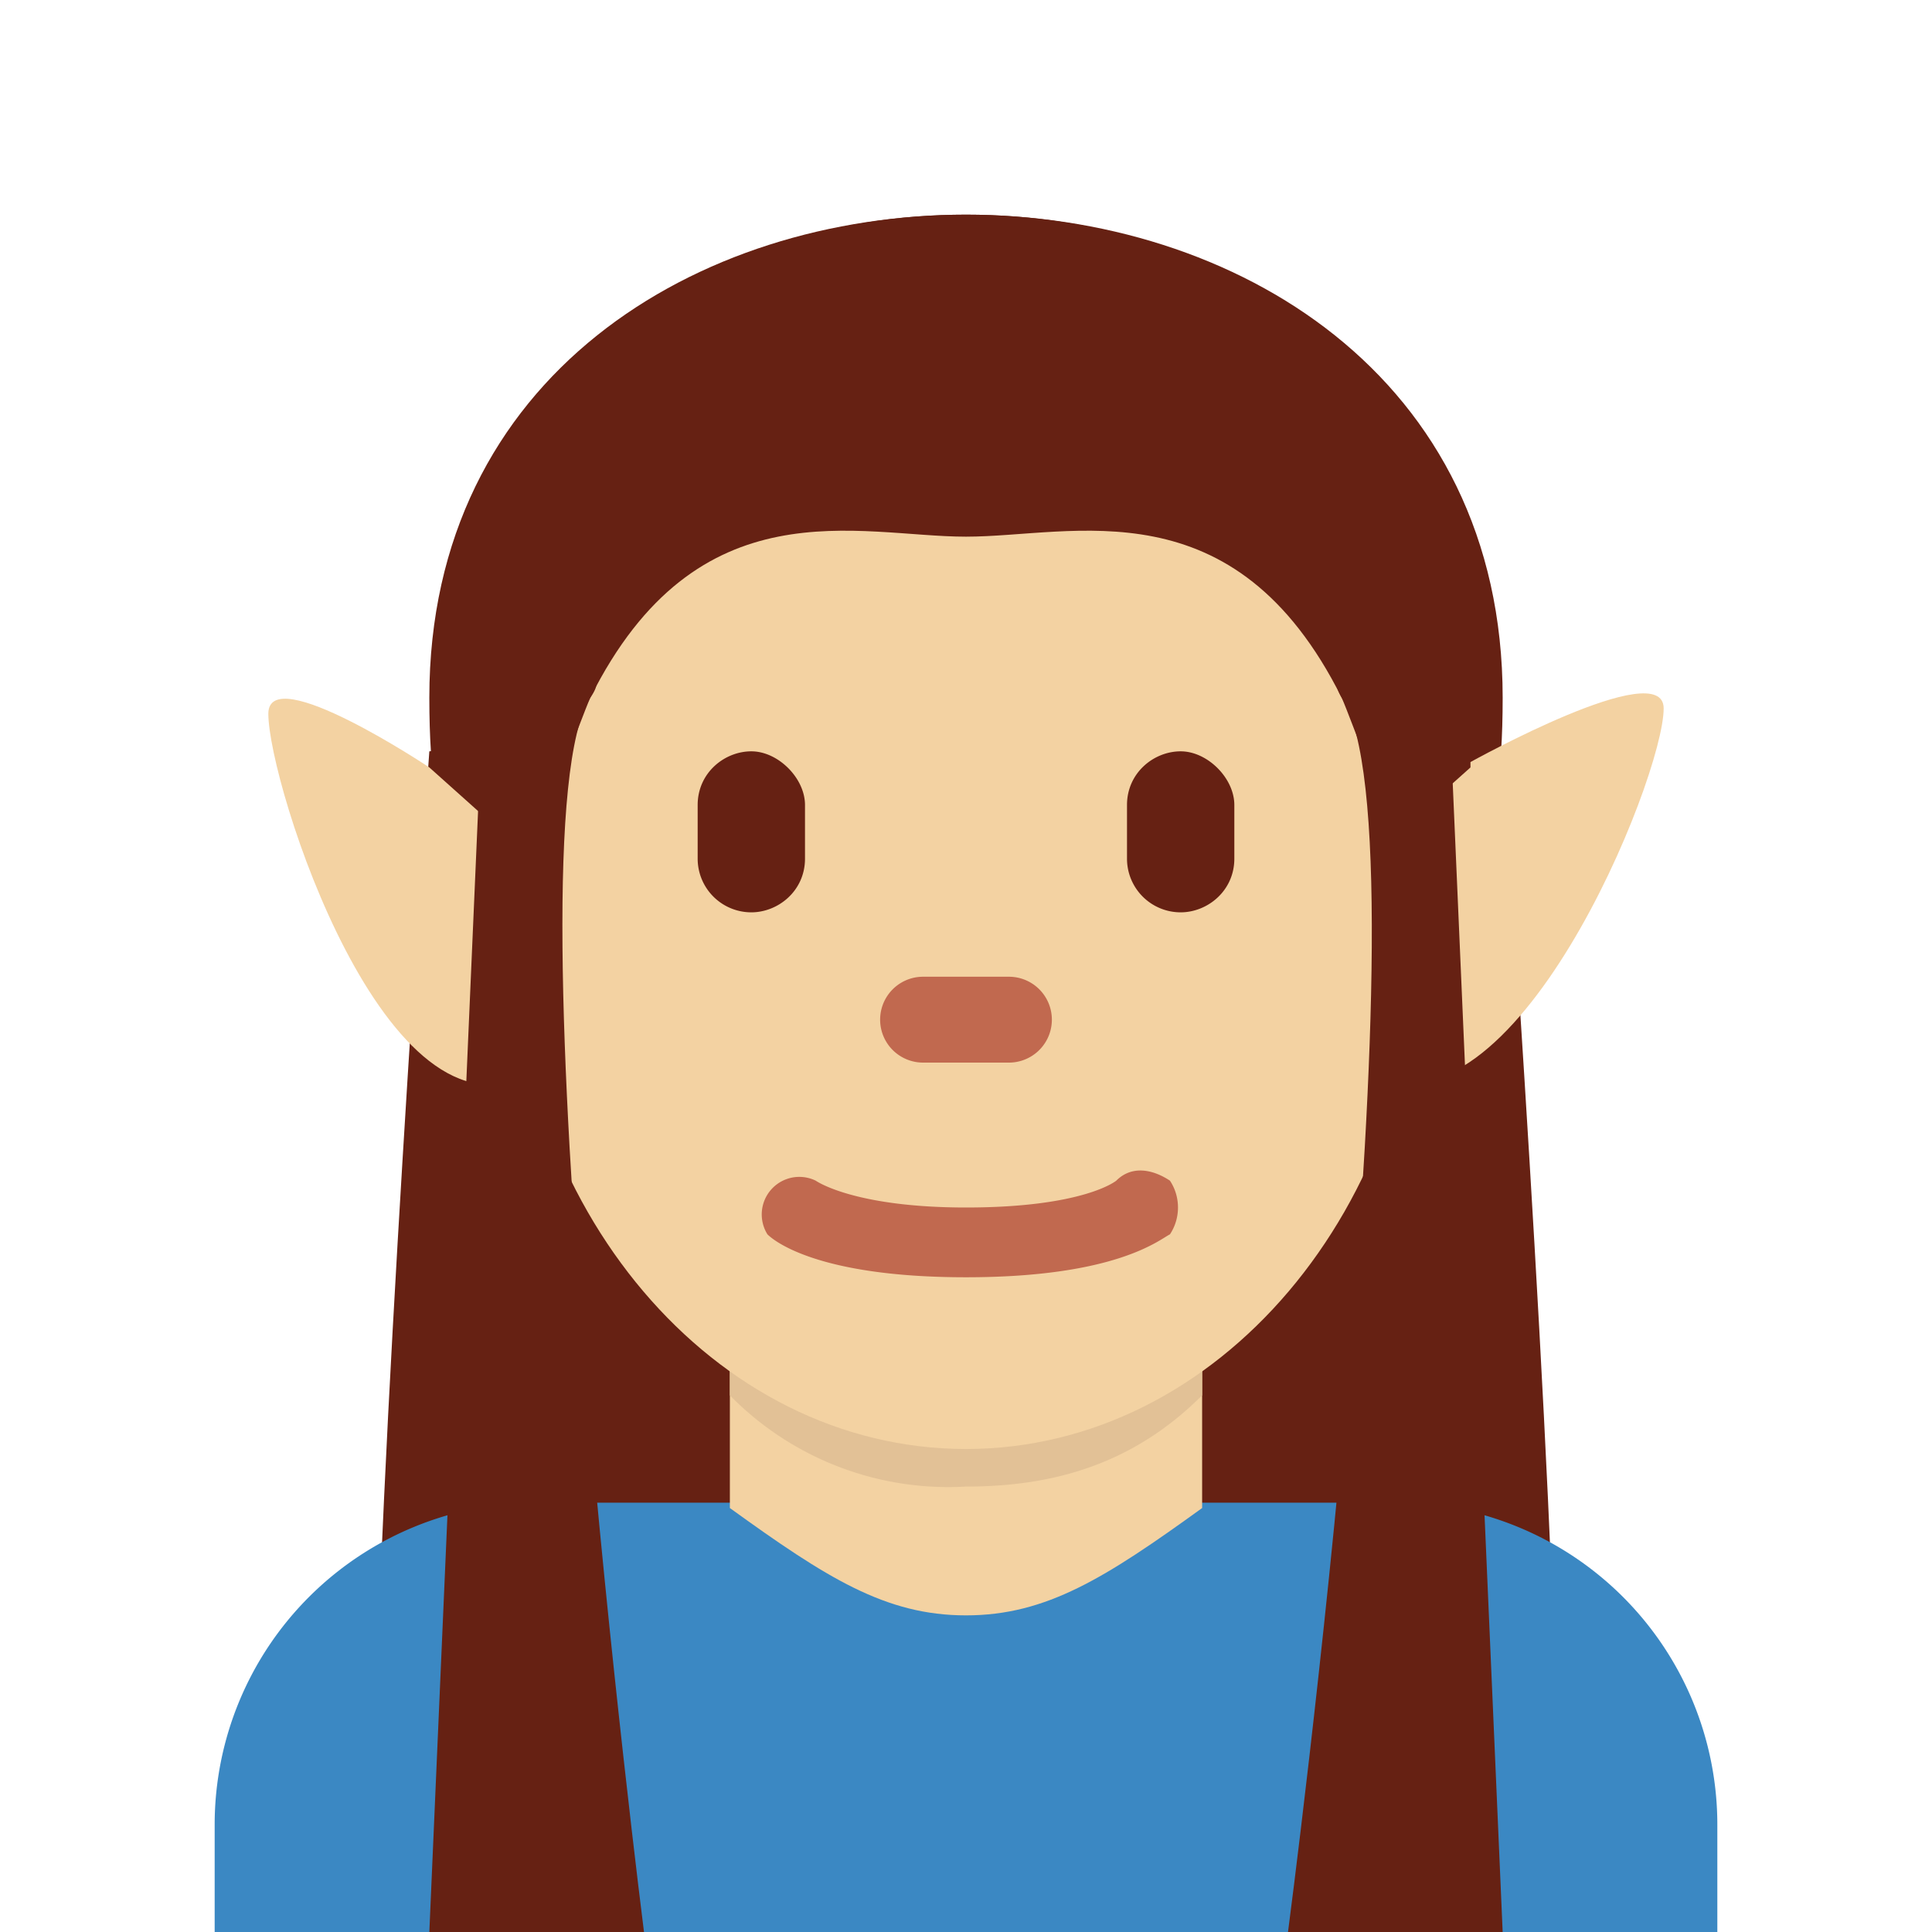 <svg xmlns="http://www.w3.org/2000/svg" viewBox="0 0 36 36"><path fill="#662113" d="M8 14S7 28 7 33h11V13L8 14zm20 0s1 14 1 19H18V13l10 1z"/><path fill="#662113" d="M18 12V4C13 4 8 7 8 13s2.6.9 3 0c2-4 5-1 7-1zm0 0V4c5 0 10 3 10 9s-2.6.9-3 0c-2-4-5-1-7-1z"/><path fill="#3B88C3" d="M32 36v-2a6 6 0 0 0-6-6H10a6 6 0 0 0-6 6v2h28z"/><path fill="#F3D2A2" d="M13.6 28.1c1.8 1.3 2.9 2 4.4 2 1.5 0 2.6-.7 4.4-2v-3.8h-8.8V28z"/><path fill="#E2C196" d="M13.6 26a5.7 5.7 0 0 0 4.4 1.7c1.6 0 3.1-.4 4.4-1.7v-3.5h-8.8V26z"/><path fill="#F3D2A2" d="M9.5 17c0-5.6 3.8-10.2 8.5-10.2s8.5 4.6 8.5 10.2c0 5.5-3.8 10-8.5 10s-8.5-4.5-8.5-10z"/><path fill="#C1694F" d="M18 23.8c-2.8 0-3.6-.7-3.7-.8a.7.7 0 0 1 .9-1s.7.5 2.8.5c2.2 0 2.8-.5 2.8-.5.3-.3.7-.2 1 0 .2.3.2.7 0 1-.2.1-1 .8-3.8.8z"/><path fill="#662113" d="M14 17a1 1 0 0 1-1-1v-1c0-.6.5-1 1-1s1 .5 1 1v1c0 .6-.5 1-1 1zm8 0a1 1 0 0 1-1-1v-1c0-.6.5-1 1-1s1 .5 1 1v1c0 .6-.5 1-1 1z"/><path fill="#C1694F" d="M18.8 19.8h-1.6a.8.8 0 0 1 0-1.6h1.6a.8.8 0 0 1 0 1.6z"/><path fill="#F3D2A2" d="M8 14.3L9.9 16s1.2 3.4 0 4C7.2 21.5 5 14.6 5 13.3c0-1 3 1 3 1zm19.4 0L25.5 16s-1.2 3.4 0 4c2.7 1.4 5.5-5.5 5.5-6.8 0-1-3.6 1-3.6 1z"/><path fill="#662113" d="M18 4c-5 0-9 3-9 9s1.6.9 2 0c2-4 5-3 7-3s5-1 7 3c.4.9 2 6 2 0s-4-9-9-9z"/><path fill="#662113" d="M9 13L8 36h4s-2.6-20.5-1-23c.7-1-2 0-2 0zm18 0l1 23h-4s2.7-20.5 1-23c-.6-1 2 0 2 0z"/></svg>